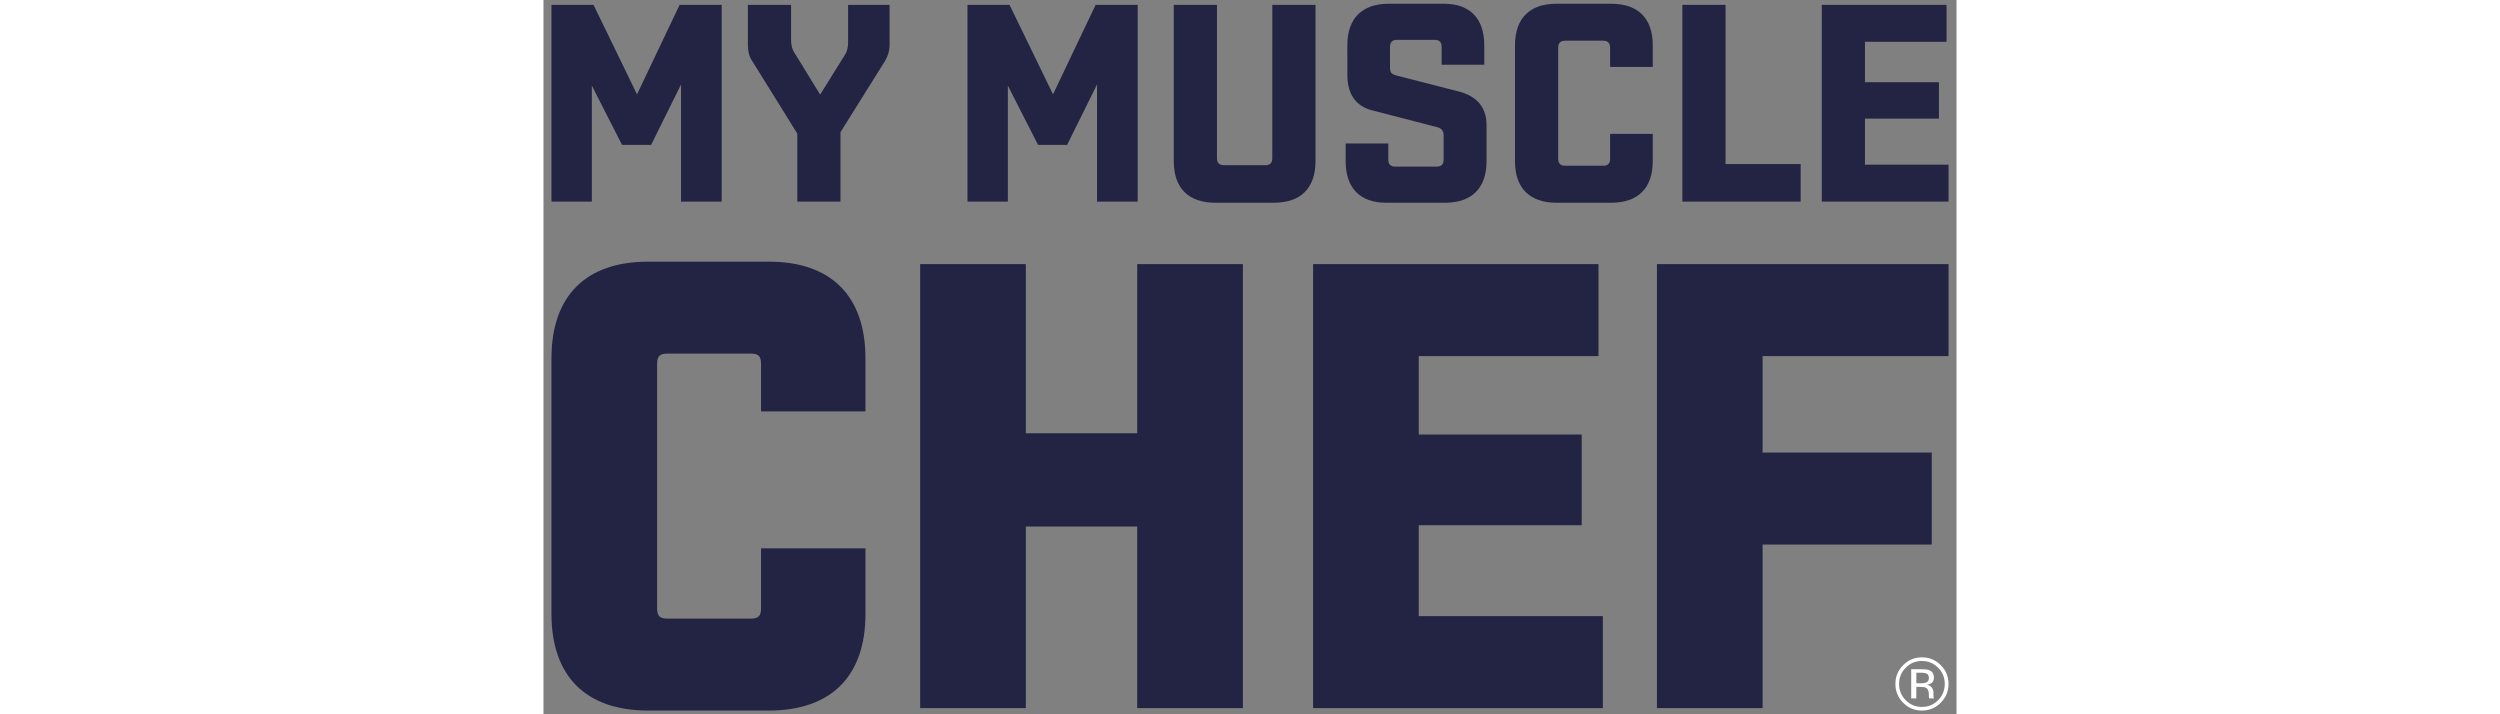 <svg width="91" height="26" viewBox="0 0 91 46" fill="none" xmlns="http://www.w3.org/2000/svg">
<rect x="0" y="0" width="91" height="46" fill="#808080" stroke="none"/>
<path d="M89.984 45.256C89.65 45.592 89.246 45.76 88.772 45.76C88.297 45.76 87.894 45.592 87.561 45.256C87.23 44.921 87.064 44.517 87.064 44.041C87.064 43.569 87.231 43.167 87.566 42.833C87.898 42.5 88.3 42.333 88.772 42.333C89.246 42.333 89.65 42.5 89.984 42.833C90.319 43.165 90.485 43.568 90.485 44.041C90.485 44.516 90.319 44.92 89.984 45.256ZM87.73 43C87.445 43.288 87.301 43.636 87.301 44.043C87.301 44.453 87.444 44.803 87.728 45.093C88.014 45.383 88.362 45.526 88.771 45.526C89.18 45.526 89.528 45.382 89.813 45.093C90.1 44.803 90.243 44.454 90.243 44.043C90.243 43.636 90.1 43.288 89.813 43C89.526 42.711 89.178 42.567 88.771 42.567C88.365 42.567 88.018 42.711 87.73 43ZM88.739 43.096C88.972 43.096 89.143 43.118 89.251 43.163C89.446 43.245 89.544 43.403 89.544 43.64C89.544 43.808 89.482 43.932 89.36 44.011C89.295 44.053 89.205 44.083 89.088 44.102C89.236 44.126 89.342 44.186 89.411 44.287C89.479 44.386 89.513 44.482 89.513 44.577V44.715C89.513 44.758 89.515 44.805 89.517 44.854C89.52 44.904 89.526 44.937 89.534 44.953L89.545 44.976H89.235C89.233 44.969 89.233 44.963 89.231 44.957C89.229 44.951 89.228 44.944 89.226 44.936L89.219 44.876V44.727C89.219 44.51 89.16 44.366 89.041 44.297C88.972 44.256 88.848 44.236 88.673 44.236H88.411V44.976H88.081V43.096H88.739ZM89.096 43.392C89.013 43.345 88.879 43.322 88.695 43.322H88.412V44.003H88.712C88.851 44.003 88.958 43.99 89.028 43.961C89.157 43.91 89.222 43.812 89.222 43.667C89.221 43.531 89.179 43.439 89.096 43.392Z" fill="white"/>
<path d="M5.059 9.33L3.114 5.512V12.984H0.514V0.312H3.223L6.023 6.076L8.768 0.312H11.477V12.984H8.859V5.439L6.932 9.33H5.059Z" fill="#232343"/>
<path d="M19.127 12.984H16.346V8.603L13.455 3.949C13.255 3.676 13.164 3.312 13.164 2.858V0.312H15.945V2.512C15.945 2.858 16 3.131 16.109 3.312L17.818 6.093L19.436 3.494C19.563 3.293 19.618 3.021 19.618 2.694V0.312H22.29V2.858C22.29 3.258 22.181 3.621 21.981 3.949L19.127 8.511V12.984Z" fill="#232343"/>
<path d="M31.85 9.33L29.905 5.512V12.984H27.305V0.312H30.014L32.814 6.076L35.559 0.312H38.267V12.984H35.649V5.439L33.722 9.33H31.85Z" fill="#232343"/>
<path d="M46.937 0.312H49.718V10.384C49.718 12.111 48.772 13.056 47.045 13.056H43.264C41.537 13.056 40.591 12.111 40.591 10.384V0.312H43.373V10.184C43.373 10.493 43.518 10.639 43.827 10.639H46.481C46.79 10.639 46.936 10.493 46.936 10.184L46.937 0.312Z" fill="#232343"/>
<path d="M51.769 2.912C51.769 1.185 52.715 0.24 54.442 0.24H57.987C59.66 0.24 60.587 1.185 60.587 2.912V4.167H57.842V3.022C57.842 2.713 57.696 2.567 57.388 2.567H54.97C54.661 2.567 54.516 2.713 54.516 3.022V4.33C54.516 4.676 54.606 4.767 54.915 4.858L58.952 5.894C60.133 6.203 60.733 6.93 60.733 8.057V10.384C60.733 12.111 59.788 13.056 58.061 13.056H54.261C52.589 13.056 51.661 12.111 51.661 10.384V9.238H54.406V10.275C54.406 10.584 54.552 10.729 54.861 10.729H57.514C57.824 10.729 57.969 10.584 57.969 10.275V8.693C57.969 8.42 57.824 8.257 57.533 8.184L53.388 7.112C52.316 6.839 51.77 6.075 51.77 4.821L51.769 2.912Z" fill="#232343"/>
<path d="M68.692 8.621H71.437V10.384C71.437 12.111 70.492 13.057 68.765 13.057H65.238C63.511 13.057 62.565 12.111 62.565 10.384V2.912C62.565 1.185 63.511 0.24 65.238 0.24H68.765C70.492 0.24 71.437 1.185 71.437 2.912V4.312H68.692V3.076C68.692 2.767 68.546 2.621 68.238 2.621H65.802C65.493 2.621 65.347 2.767 65.347 3.076V10.221C65.347 10.53 65.493 10.675 65.802 10.675H68.238C68.546 10.675 68.692 10.53 68.692 10.221V8.621Z" fill="#232343"/>
<path d="M73.344 12.984V0.312H76.125V10.566H80.961V12.984L73.344 12.984Z" fill="#232343"/>
<path d="M82.323 12.984V0.312H90.358V2.694H85.104V5.294H89.867V7.64H85.104V10.603H90.485V12.985L82.323 12.984Z" fill="#232343"/>
<path d="M14.509 16.85H6.74C2.725 16.85 0.514 19.061 0.514 23.075V39.535C0.514 43.549 2.725 45.76 6.74 45.76H14.509C18.524 45.76 20.736 43.549 20.736 39.535V35.312H14.011V39.174C14.011 39.671 13.844 39.838 13.348 39.838H7.982C7.486 39.838 7.318 39.671 7.318 39.174V23.436C7.318 22.939 7.486 22.772 7.982 22.772H13.348C13.844 22.772 14.011 22.939 14.011 23.436V26.496H20.735V23.075C20.735 19.061 18.524 16.85 14.509 16.85Z" fill="#232343"/>
<path d="M38.236 27.903H31.064V17.009H24.259V45.601H31.064V33.907H38.236V45.601H45.041V17.009H38.236V27.903Z" fill="#232343"/>
<path d="M56.368 33.826H66.862V27.983H56.368V22.932H67.943V17.009H49.564V45.601H68.223V39.678H56.368V33.826Z" fill="#232343"/>
<path d="M90.486 22.932V17.009H71.707V45.601H78.511V35.068H89.404V29.145H78.511V22.932H90.486Z" fill="#232343"/>
</svg>
